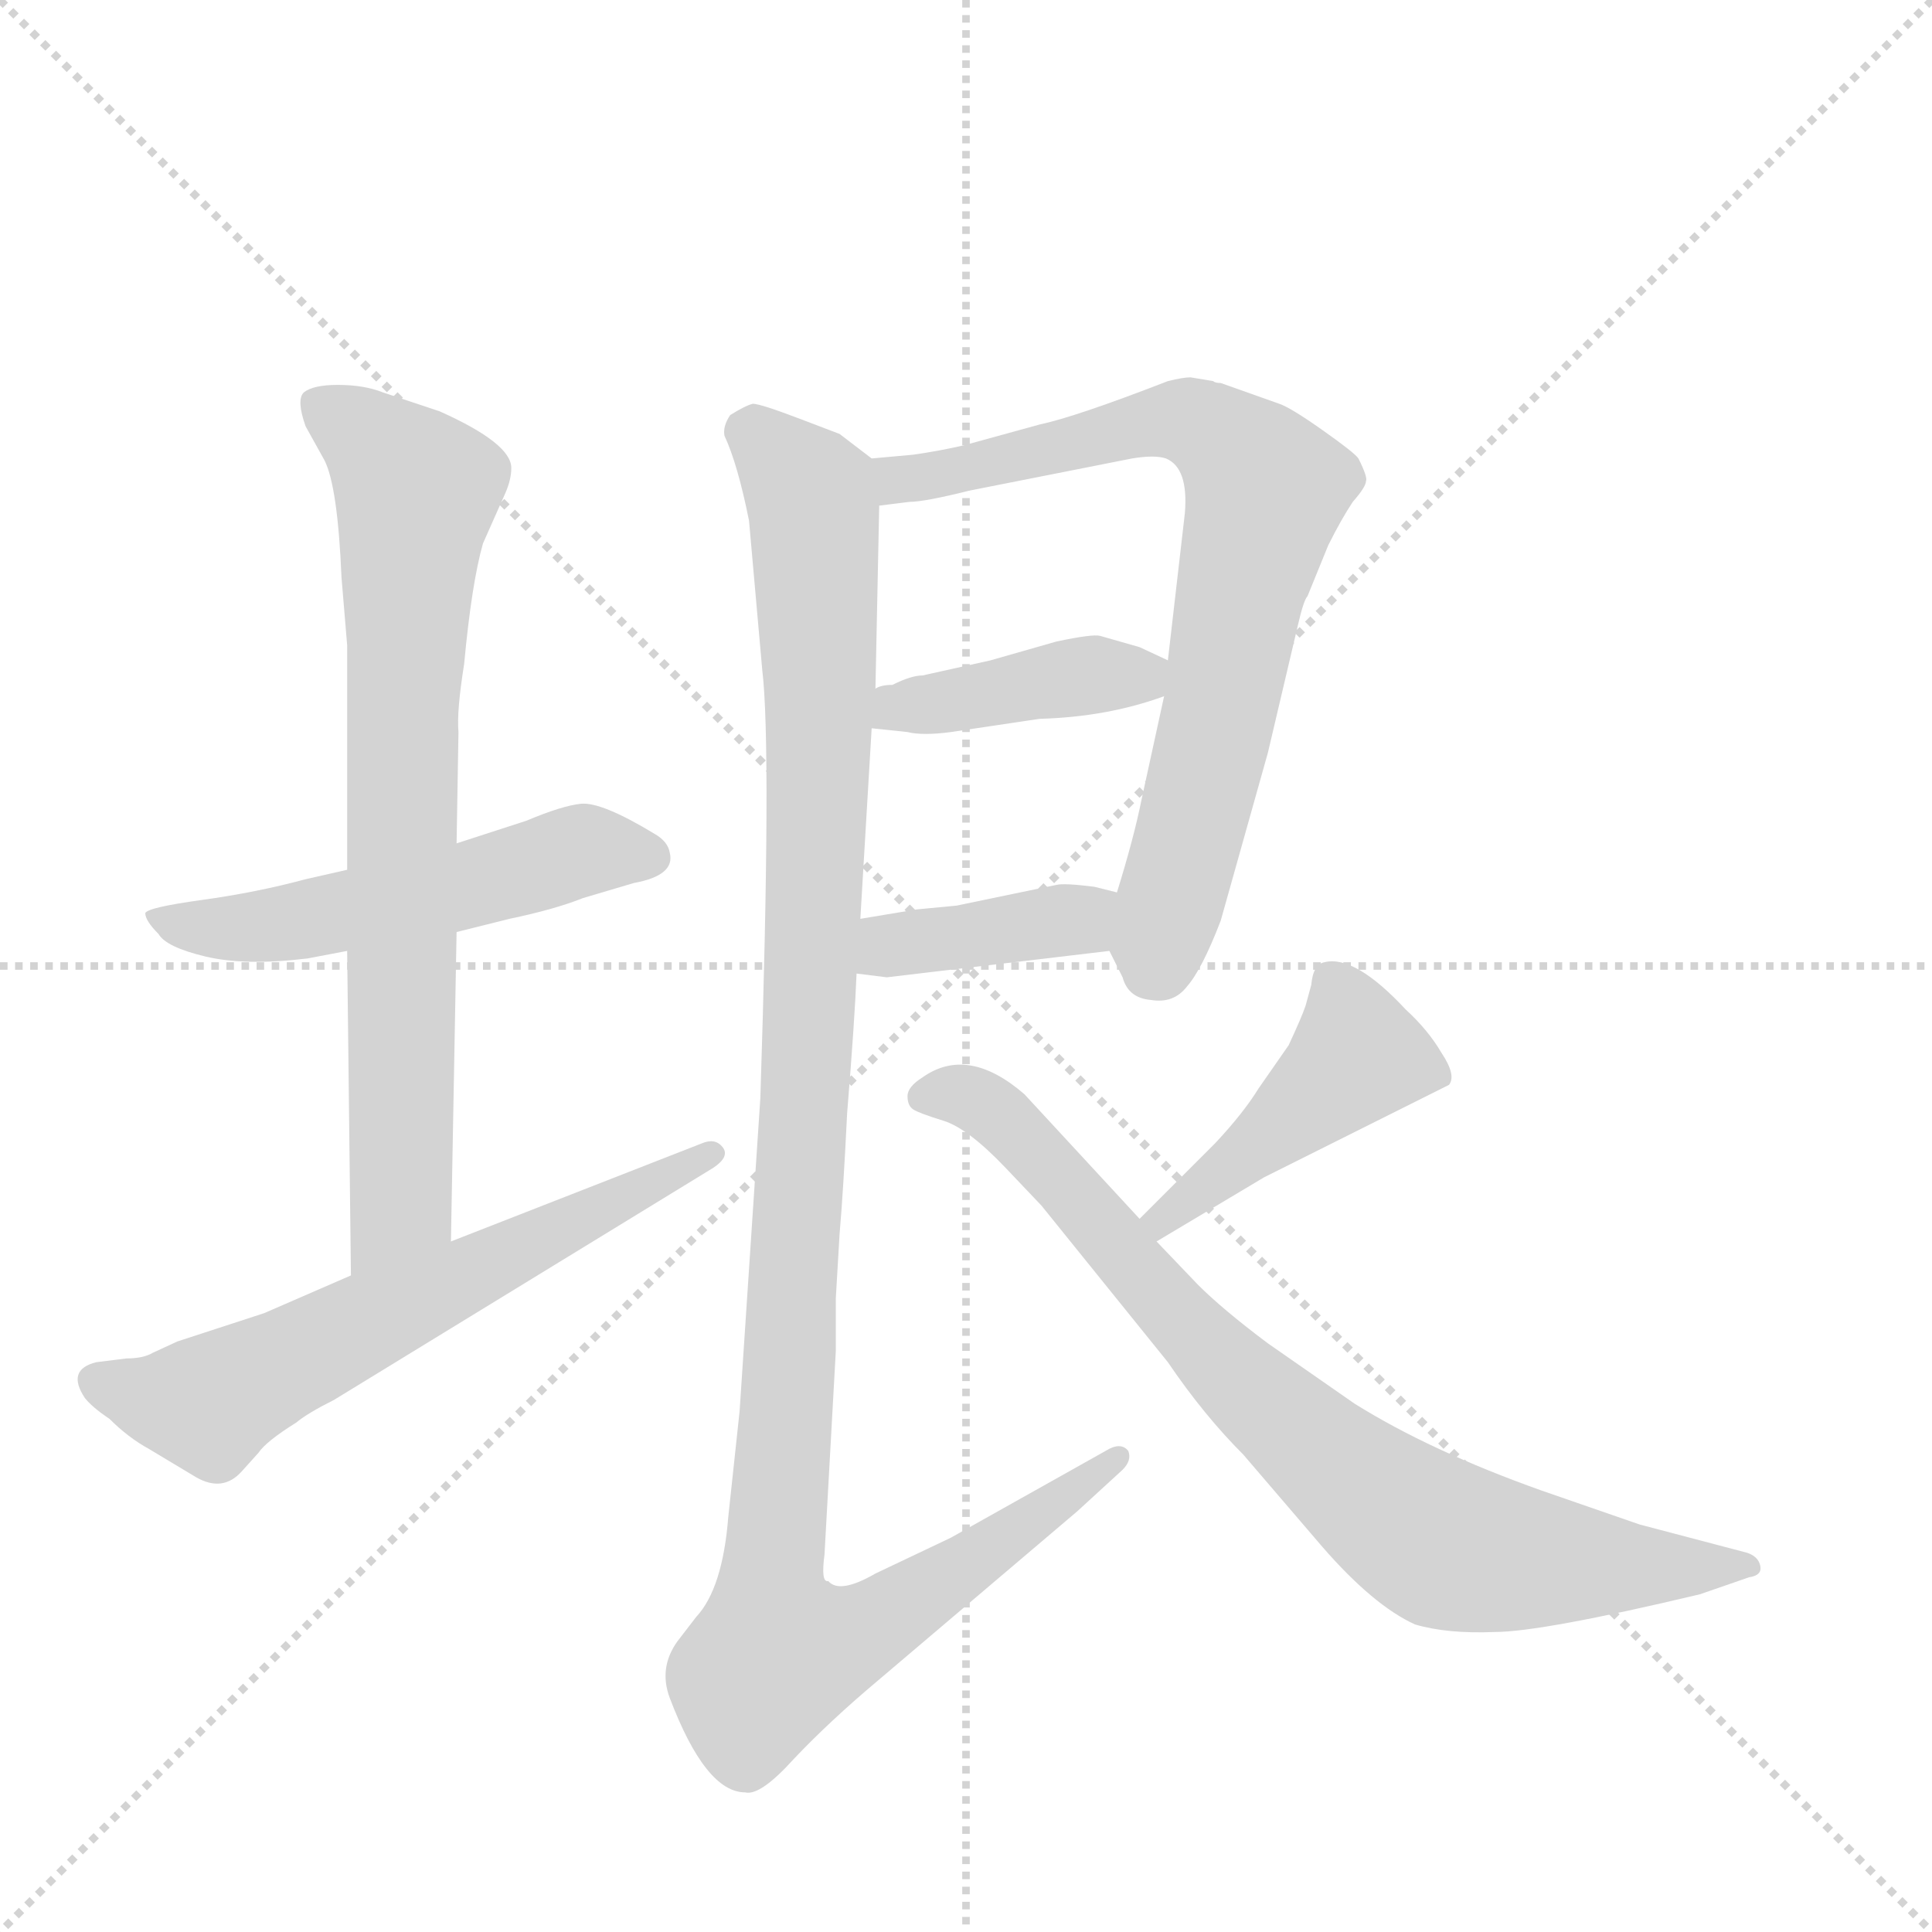 <svg version="1.1" viewBox="0 0 1024 1024" xmlns="http://www.w3.org/2000/svg">
  <g stroke="lightgray" stroke-dasharray="1,1" stroke-width="1" transform="scale(4, 4)">
    <line x1="0" y1="0" x2="256" y2="256"></line>
    <line x1="256" y1="0" x2="0" y2="256"></line>
    <line x1="128" y1="0" x2="128" y2="256"></line>
    <line x1="0" y1="128" x2="256" y2="128"></line>
  </g>
  <g transform="scale(1, -1) translate(0, -848)">
    <style type="text/css">
      
        @keyframes keyframes0 {
          from {
            stroke: blue;
            stroke-dashoffset: 521;
            stroke-width: 128;
          }
          63% {
            animation-timing-function: step-end;
            stroke: blue;
            stroke-dashoffset: 0;
            stroke-width: 128;
          }
          to {
            stroke: black;
            stroke-width: 1024;
          }
        }
        #make-me-a-hanzi-animation-0 {
          animation: keyframes0 0.674s both;
          animation-delay: 0s;
          animation-timing-function: linear;
        }
      
        @keyframes keyframes1 {
          from {
            stroke: blue;
            stroke-dashoffset: 742;
            stroke-width: 128;
          }
          71% {
            animation-timing-function: step-end;
            stroke: blue;
            stroke-dashoffset: 0;
            stroke-width: 128;
          }
          to {
            stroke: black;
            stroke-width: 1024;
          }
        }
        #make-me-a-hanzi-animation-1 {
          animation: keyframes1 0.854s both;
          animation-delay: 0.674s;
          animation-timing-function: linear;
        }
      
        @keyframes keyframes2 {
          from {
            stroke: blue;
            stroke-dashoffset: 614;
            stroke-width: 128;
          }
          67% {
            animation-timing-function: step-end;
            stroke: blue;
            stroke-dashoffset: 0;
            stroke-width: 128;
          }
          to {
            stroke: black;
            stroke-width: 1024;
          }
        }
        #make-me-a-hanzi-animation-2 {
          animation: keyframes2 0.75s both;
          animation-delay: 1.528s;
          animation-timing-function: linear;
        }
      
        @keyframes keyframes3 {
          from {
            stroke: blue;
            stroke-dashoffset: 741;
            stroke-width: 128;
          }
          71% {
            animation-timing-function: step-end;
            stroke: blue;
            stroke-dashoffset: 0;
            stroke-width: 128;
          }
          to {
            stroke: black;
            stroke-width: 1024;
          }
        }
        #make-me-a-hanzi-animation-3 {
          animation: keyframes3 0.853s both;
          animation-delay: 2.278s;
          animation-timing-function: linear;
        }
      
        @keyframes keyframes4 {
          from {
            stroke: blue;
            stroke-dashoffset: 406;
            stroke-width: 128;
          }
          57% {
            animation-timing-function: step-end;
            stroke: blue;
            stroke-dashoffset: 0;
            stroke-width: 128;
          }
          to {
            stroke: black;
            stroke-width: 1024;
          }
        }
        #make-me-a-hanzi-animation-4 {
          animation: keyframes4 0.58s both;
          animation-delay: 3.131s;
          animation-timing-function: linear;
        }
      
        @keyframes keyframes5 {
          from {
            stroke: blue;
            stroke-dashoffset: 386;
            stroke-width: 128;
          }
          56% {
            animation-timing-function: step-end;
            stroke: blue;
            stroke-dashoffset: 0;
            stroke-width: 128;
          }
          to {
            stroke: black;
            stroke-width: 1024;
          }
        }
        #make-me-a-hanzi-animation-5 {
          animation: keyframes5 0.564s both;
          animation-delay: 3.711s;
          animation-timing-function: linear;
        }
      
        @keyframes keyframes6 {
          from {
            stroke: blue;
            stroke-dashoffset: 1125;
            stroke-width: 128;
          }
          79% {
            animation-timing-function: step-end;
            stroke: blue;
            stroke-dashoffset: 0;
            stroke-width: 128;
          }
          to {
            stroke: black;
            stroke-width: 1024;
          }
        }
        #make-me-a-hanzi-animation-6 {
          animation: keyframes6 1.166s both;
          animation-delay: 4.275s;
          animation-timing-function: linear;
        }
      
        @keyframes keyframes7 {
          from {
            stroke: blue;
            stroke-dashoffset: 433;
            stroke-width: 128;
          }
          58% {
            animation-timing-function: step-end;
            stroke: blue;
            stroke-dashoffset: 0;
            stroke-width: 128;
          }
          to {
            stroke: black;
            stroke-width: 1024;
          }
        }
        #make-me-a-hanzi-animation-7 {
          animation: keyframes7 0.602s both;
          animation-delay: 5.441s;
          animation-timing-function: linear;
        }
      
        @keyframes keyframes8 {
          from {
            stroke: blue;
            stroke-dashoffset: 790;
            stroke-width: 128;
          }
          72% {
            animation-timing-function: step-end;
            stroke: blue;
            stroke-dashoffset: 0;
            stroke-width: 128;
          }
          to {
            stroke: black;
            stroke-width: 1024;
          }
        }
        #make-me-a-hanzi-animation-8 {
          animation: keyframes8 0.893s both;
          animation-delay: 6.043s;
          animation-timing-function: linear;
        }
      
    </style>
    
      <path d="M 184 387 L 162 382 Q 136 375 107 371 Q 78 367 77 364 Q 77 360 84 353 Q 88 346 109 341 Q 130 336 163 340 L 184 344 L 242 354 L 270 361 Q 294 366 309 372 L 336 380 Q 358 384 355 396 Q 354 402 347 406 Q 319 423 308 422 Q 298 421 279 413 L 242 401 L 184 387 Z" fill="lightgray"></path>
    
      <path d="M 181 542 L 184 506 L 184 387 L 184 344 L 186 172 C 186 142 238 160 239 190 L 242 354 L 242 401 L 243 460 Q 242 471 246 496 Q 250 539 256 560 L 268 587 Q 271 594 271 600 Q 271 613 233 630 L 203 640 Q 193 644 179 644 Q 166 644 161 640 Q 157 636 162 622 L 172 604 Q 179 590 181 542 Z" fill="lightgray"></path>
    
      <path d="M 186 172 L 140 152 L 94 137 L 81 131 Q 76 128 67 128 L 51 126 Q 35 122 45 107 Q 49 102 58 96 Q 68 86 79 80 L 104 65 Q 118 57 128 68 L 137 78 Q 141 84 157 94 Q 163 99 177 106 L 378 229 Q 387 235 383 240 Q 379 245 372 242 L 239 190 L 186 172 Z" fill="lightgray"></path>
    
      <path d="M 588 344 L 595 330 Q 598 319 610 318 Q 622 316 629 325 Q 637 334 647 360 L 672 449 L 688 517 Q 691 530 693 532 L 704 559 Q 711 573 717 582 Q 724 590 724 593 Q 725 595 720 605 Q 718 608 701 620 Q 684 632 678 634 L 647 645 Q 644 645 643 646 L 631 648 Q 627 648 619 646 Q 570 627 551 623 L 511 612 Q 498 609 484 607 L 462 605 C 432 602 436 576 466 580 L 482 582 Q 490 582 514 588 L 600 605 Q 612 607 618 605 Q 630 600 628 576 L 619 498 L 617 479 L 605 424 Q 601 404 592 375 C 585 351 585 351 588 344 Z" fill="lightgray"></path>
    
      <path d="M 462 462 L 481 460 Q 489 458 504 460 L 551 467 Q 587 468 617 479 C 641 488 641 488 619 498 L 604 505 L 583 511 Q 579 512 560 508 L 525 498 L 489 490 Q 483 490 473 485 Q 467 485 464 483 C 436 473 432 465 462 462 Z" fill="lightgray"></path>
    
      <path d="M 470 330 L 588 344 C 618 348 621 368 592 375 L 580 378 Q 564 380 560 379 L 507 368 L 486 366 L 456 361 C 426 356 424 336 454 332 L 470 330 Z" fill="lightgray"></path>
    
      <path d="M 462 605 L 445 618 L 424 626 Q 403 634 399 634 Q 395 633 387 628 Q 383 622 384 617 Q 391 602 397 572 L 404 493 Q 409 452 403 266 L 392 100 L 386 44 Q 383 6 369 -9 L 359 -22 Q 349 -36 355 -52 Q 374 -102 395 -102 Q 403 -104 421 -84 Q 440 -64 465 -43 L 571 47 L 595 69 Q 600 74 598 79 Q 594 84 586 79 L 504 33 L 464 14 Q 445 3 439 10 Q 435 9 437 24 L 443 132 L 443 160 L 445 194 Q 447 217 449 258 Q 453 307 454 332 L 456 361 L 462 462 L 464 483 L 466 580 C 466 602 466 602 462 605 Z" fill="lightgray"></path>
    
      <path d="M 613 190 L 670 224 L 768 273 Q 772 278 764 290 Q 757 302 745 313 Q 718 342 702 338 Q 696 337 695 326 L 692 315 Q 690 309 683 294 L 667 271 Q 659 258 644 242 L 604 202 C 583 181 587 175 613 190 Z" fill="lightgray"></path>
    
      <path d="M 635 167 L 613 190 L 604 202 L 543 268 Q 513 294 489 277 Q 481 272 481 267 Q 481 262 484 260 Q 487 258 500 254 Q 513 250 533 229 L 552 209 L 619 126 Q 638 98 659 77 L 701 28 Q 728 -3 750 -13 Q 767 -18 792 -17 Q 817 -17 901 3 L 927 12 Q 934 13 933 18 Q 932 23 926 25 L 869 40 L 817 58 Q 758 79 718 104 L 672 136 Q 648 154 635 167 Z" fill="lightgray"></path>
    
    
      <clipPath id="make-me-a-hanzi-clip-0">
        <path d="M 184 387 L 162 382 Q 136 375 107 371 Q 78 367 77 364 Q 77 360 84 353 Q 88 346 109 341 Q 130 336 163 340 L 184 344 L 242 354 L 270 361 Q 294 366 309 372 L 336 380 Q 358 384 355 396 Q 354 402 347 406 Q 319 423 308 422 Q 298 421 279 413 L 242 401 L 184 387 Z"></path>
      </clipPath>
      <path clip-path="url(#make-me-a-hanzi-clip-0)" d="M 83 360 L 153 358 L 307 397 L 343 394" fill="none" id="make-me-a-hanzi-animation-0" stroke-dasharray="393 786" stroke-linecap="round"></path>
    
      <clipPath id="make-me-a-hanzi-clip-1">
        <path d="M 181 542 L 184 506 L 184 387 L 184 344 L 186 172 C 186 142 238 160 239 190 L 242 354 L 242 401 L 243 460 Q 242 471 246 496 Q 250 539 256 560 L 268 587 Q 271 594 271 600 Q 271 613 233 630 L 203 640 Q 193 644 179 644 Q 166 644 161 640 Q 157 636 162 622 L 172 604 Q 179 590 181 542 Z"></path>
      </clipPath>
      <path clip-path="url(#make-me-a-hanzi-clip-1)" d="M 167 635 L 221 588 L 213 469 L 212 211 L 191 180" fill="none" id="make-me-a-hanzi-animation-1" stroke-dasharray="614 1228" stroke-linecap="round"></path>
    
      <clipPath id="make-me-a-hanzi-clip-2">
        <path d="M 186 172 L 140 152 L 94 137 L 81 131 Q 76 128 67 128 L 51 126 Q 35 122 45 107 Q 49 102 58 96 Q 68 86 79 80 L 104 65 Q 118 57 128 68 L 137 78 Q 141 84 157 94 Q 163 99 177 106 L 378 229 Q 387 235 383 240 Q 379 245 372 242 L 239 190 L 186 172 Z"></path>
      </clipPath>
      <path clip-path="url(#make-me-a-hanzi-clip-2)" d="M 51 115 L 111 104 L 377 236" fill="none" id="make-me-a-hanzi-animation-2" stroke-dasharray="486 972" stroke-linecap="round"></path>
    
      <clipPath id="make-me-a-hanzi-clip-3">
        <path d="M 588 344 L 595 330 Q 598 319 610 318 Q 622 316 629 325 Q 637 334 647 360 L 672 449 L 688 517 Q 691 530 693 532 L 704 559 Q 711 573 717 582 Q 724 590 724 593 Q 725 595 720 605 Q 718 608 701 620 Q 684 632 678 634 L 647 645 Q 644 645 643 646 L 631 648 Q 627 648 619 646 Q 570 627 551 623 L 511 612 Q 498 609 484 607 L 462 605 C 432 602 436 576 466 580 L 482 582 Q 490 582 514 588 L 600 605 Q 612 607 618 605 Q 630 600 628 576 L 619 498 L 617 479 L 605 424 Q 601 404 592 375 C 585 351 585 351 588 344 Z"></path>
      </clipPath>
      <path clip-path="url(#make-me-a-hanzi-clip-3)" d="M 469 587 L 480 595 L 617 626 L 633 624 L 665 598 L 670 585 L 648 476 L 610 333" fill="none" id="make-me-a-hanzi-animation-3" stroke-dasharray="613 1226" stroke-linecap="round"></path>
    
      <clipPath id="make-me-a-hanzi-clip-4">
        <path d="M 462 462 L 481 460 Q 489 458 504 460 L 551 467 Q 587 468 617 479 C 641 488 641 488 619 498 L 604 505 L 583 511 Q 579 512 560 508 L 525 498 L 489 490 Q 483 490 473 485 Q 467 485 464 483 C 436 473 432 465 462 462 Z"></path>
      </clipPath>
      <path clip-path="url(#make-me-a-hanzi-clip-4)" d="M 467 467 L 475 473 L 613 494" fill="none" id="make-me-a-hanzi-animation-4" stroke-dasharray="278 556" stroke-linecap="round"></path>
    
      <clipPath id="make-me-a-hanzi-clip-5">
        <path d="M 470 330 L 588 344 C 618 348 621 368 592 375 L 580 378 Q 564 380 560 379 L 507 368 L 486 366 L 456 361 C 426 356 424 336 454 332 L 470 330 Z"></path>
      </clipPath>
      <path clip-path="url(#make-me-a-hanzi-clip-5)" d="M 459 339 L 472 347 L 571 361 L 584 368" fill="none" id="make-me-a-hanzi-animation-5" stroke-dasharray="258 516" stroke-linecap="round"></path>
    
      <clipPath id="make-me-a-hanzi-clip-6">
        <path d="M 462 605 L 445 618 L 424 626 Q 403 634 399 634 Q 395 633 387 628 Q 383 622 384 617 Q 391 602 397 572 L 404 493 Q 409 452 403 266 L 392 100 L 386 44 Q 383 6 369 -9 L 359 -22 Q 349 -36 355 -52 Q 374 -102 395 -102 Q 403 -104 421 -84 Q 440 -64 465 -43 L 571 47 L 595 69 Q 600 74 598 79 Q 594 84 586 79 L 504 33 L 464 14 Q 445 3 439 10 Q 435 9 437 24 L 443 132 L 443 160 L 445 194 Q 447 217 449 258 Q 453 307 454 332 L 456 361 L 462 462 L 464 483 L 466 580 C 466 602 466 602 462 605 Z"></path>
      </clipPath>
      <path clip-path="url(#make-me-a-hanzi-clip-6)" d="M 399 619 L 431 581 L 435 491 L 412 -28 L 454 -19 L 592 75" fill="none" id="make-me-a-hanzi-animation-6" stroke-dasharray="997 1994" stroke-linecap="round"></path>
    
      <clipPath id="make-me-a-hanzi-clip-7">
        <path d="M 613 190 L 670 224 L 768 273 Q 772 278 764 290 Q 757 302 745 313 Q 718 342 702 338 Q 696 337 695 326 L 692 315 Q 690 309 683 294 L 667 271 Q 659 258 644 242 L 604 202 C 583 181 587 175 613 190 Z"></path>
      </clipPath>
      <path clip-path="url(#make-me-a-hanzi-clip-7)" d="M 706 327 L 714 313 L 717 286 L 614 200" fill="none" id="make-me-a-hanzi-animation-7" stroke-dasharray="305 610" stroke-linecap="round"></path>
    
      <clipPath id="make-me-a-hanzi-clip-8">
        <path d="M 635 167 L 613 190 L 604 202 L 543 268 Q 513 294 489 277 Q 481 272 481 267 Q 481 262 484 260 Q 487 258 500 254 Q 513 250 533 229 L 552 209 L 619 126 Q 638 98 659 77 L 701 28 Q 728 -3 750 -13 Q 767 -18 792 -17 Q 817 -17 901 3 L 927 12 Q 934 13 933 18 Q 932 23 926 25 L 869 40 L 817 58 Q 758 79 718 104 L 672 136 Q 648 154 635 167 Z"></path>
      </clipPath>
      <path clip-path="url(#make-me-a-hanzi-clip-8)" d="M 490 267 L 516 266 L 536 251 L 652 121 L 736 48 L 766 29 L 843 18 L 927 19" fill="none" id="make-me-a-hanzi-animation-8" stroke-dasharray="662 1324" stroke-linecap="round"></path>
    
  </g>
</svg>